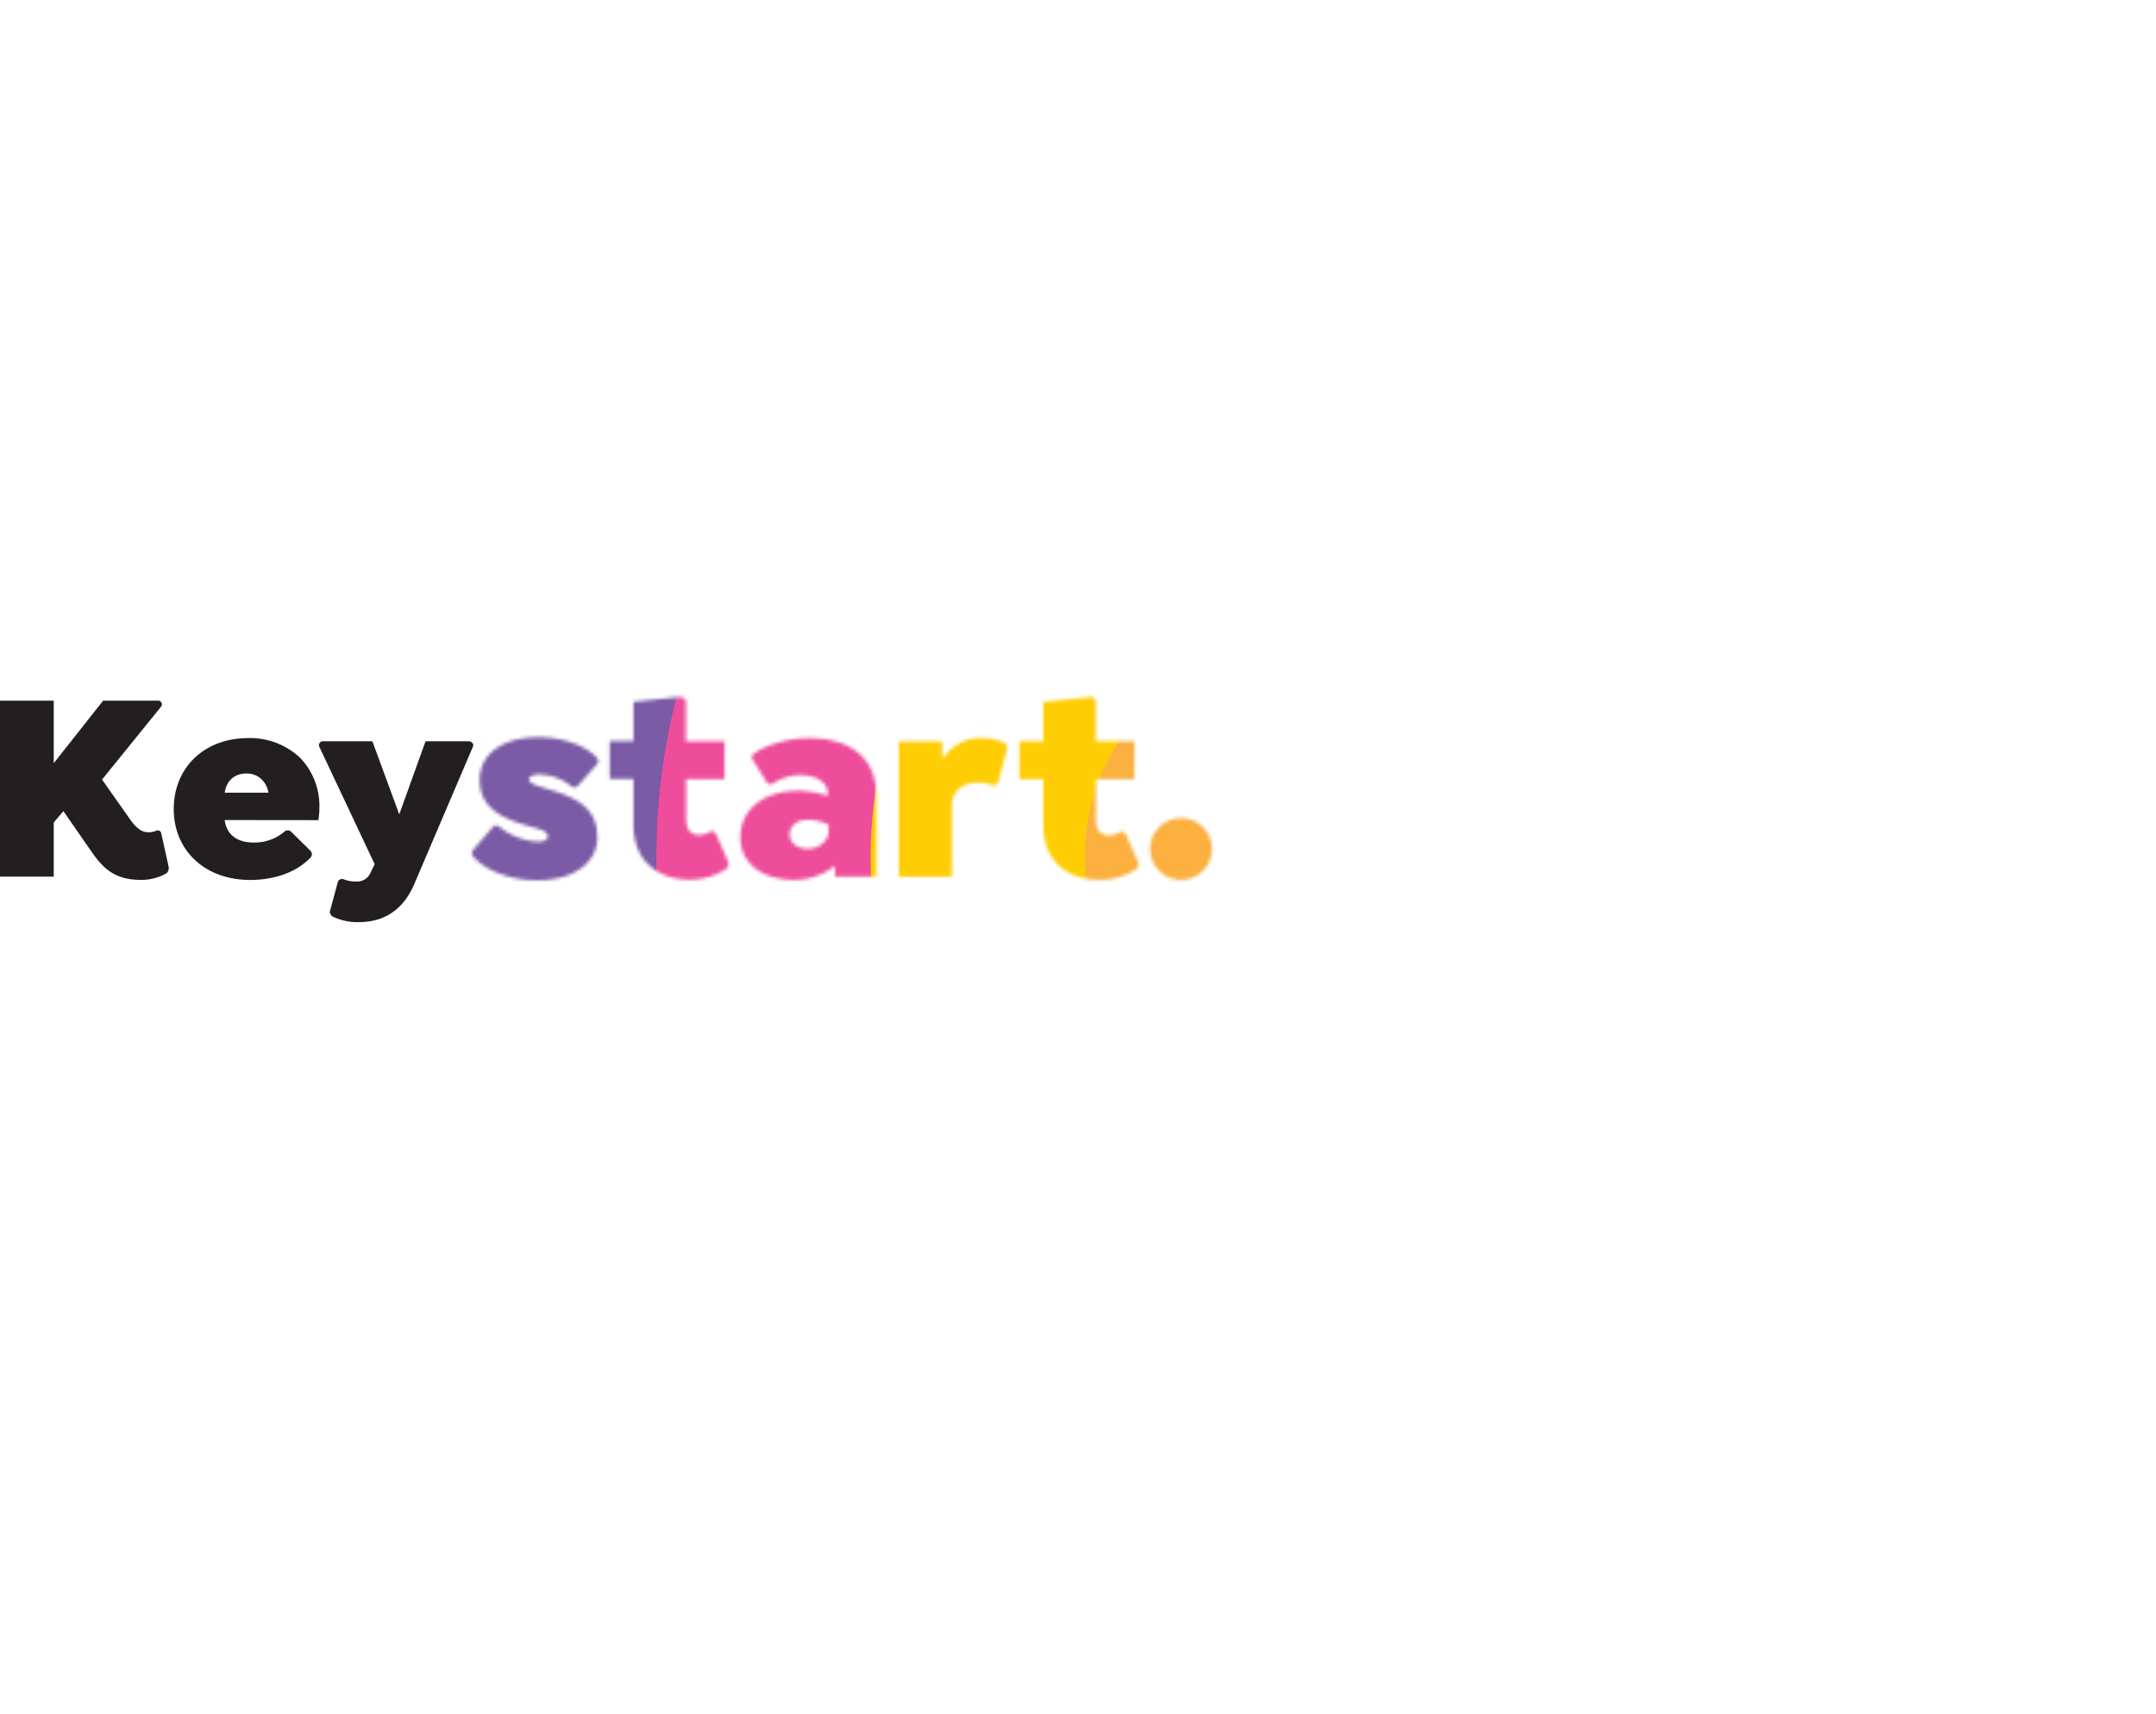 <svg id="keystart-loader" data-name="Layer 1" xmlns="http://www.w3.org/2000/svg" xmlns:xlink="http://www.w3.org/1999/xlink" viewBox="0 0 641.79 510.17">
  <defs>
    <mask id="mask" x="131.62" y="0" width="510.17" height="510.17" maskUnits="userSpaceOnUse">
      <path id="coloured-letters" d="M342.39,252.68a9.19,9.19,0,1,1,9.2,9.18h0a9.18,9.18,0,0,1-9.18-9.18m-107.33-4.36c0-2.58,2.17-4.35,5.48-4.35a15.64,15.64,0,0,1,6.12,1.45v1.94c0,2.33-2.26,5.23-6.12,5.23-3.31,0-5.48-1.69-5.48-4.27M224.4,224.24a1.29,1.29,0,0,0-.55,1.07v.08a1.32,1.32,0,0,0,.2.69l4.18,6.72a1.32,1.32,0,0,0,1.11.62,1.29,1.29,0,0,0,.73-.23,15.35,15.35,0,0,1,8.13-2.51c4.35,0,8.14,2,8.14,5.07v1.13a28.22,28.22,0,0,0-8.54-1.53c-10.48,0-17.41,5.56-17.41,13.86,0,7.57,6.37,12.65,16,12.65a19.64,19.64,0,0,0,12.16-4.19v3.22h12.33V237c0-13.45-10.31-17.32-20.06-17.32-4.89,0-11.71,1.34-16.38,4.6m56,1.68v-5.31h-12.9v40.28h15.8v-21c0-4.19,3-7,7.49-7a11.81,11.81,0,0,1,4.44.7,1.45,1.45,0,0,0,1.29-.15,1.48,1.48,0,0,0,.62-.85l2.59-9.71a1.47,1.47,0,0,0-.19-1.17l-.13-.2a1.39,1.39,0,0,0-.66-.56,17.53,17.53,0,0,0-7-1.35c-4.68,0-8.55,2.42-11.36,6.28m-137.6,6.45c0,9.26,9,12,16.27,13.94,2.18.65,4,1.29,4,2.58,0,.89-1,1.61-2.82,1.61a19.89,19.89,0,0,1-11.71-4.5,1.37,1.37,0,0,0-.88-.33,1.32,1.32,0,0,0-1,.47L140.8,253a1.33,1.33,0,0,0-.31.86V254a1.31,1.31,0,0,0,.31.86c3.75,4.31,11.28,7.12,19.11,7.12,10.72,0,17.89-5.07,17.89-12.81,0-7.41-4.43-10.8-11.2-13.21-5.24-1.86-9.11-2.34-9.11-4.11,0-.81,1.21-1.37,3-1.37A16.12,16.12,0,0,1,170.1,234a1.41,1.41,0,0,0,.88.31,1.43,1.43,0,0,0,1.06-.47l5.66-6.38a1.39,1.39,0,0,0,.36-.94v-.05a1.37,1.37,0,0,0-.36-.94c-3.43-3.72-10.21-6.12-17.37-6.12-10.8,0-17.56,5-17.56,12.89m59.71-24.92-13.9,1.47v11.69h-7.09v11.28h7.09v13.69c0,11.69,8.38,16.28,16.68,16.28a19.55,19.55,0,0,0,10.84-3.15,1.79,1.79,0,0,0,.64-.82,1.84,1.84,0,0,0,0-1.4l-3.61-8.2a1.35,1.35,0,0,0-1.77-.7l-.15.07a6,6,0,0,1-2.95.91c-2.18,0-4-1-4-4.76V231.89H215.7V220.61H204.19V209a1.56,1.56,0,0,0-.76-1.34,1.52,1.52,0,0,0-.81-.22h-.16m122.11,0-14,1.48v11.69h-7.09v11.28h7.09v13.69c0,11.69,8.38,16.28,16.68,16.28a19.4,19.4,0,0,0,11-3.23,1.32,1.32,0,0,0,.48-.61l.12-.3a1.36,1.36,0,0,0,0-1l-3.69-8.38a1.36,1.36,0,0,0-1.79-.69l-.13.06a6,6,0,0,1-3,.91c-2.17,0-4-1-4-4.76V231.89h11.44V220.61h-11.5V208.88a1.36,1.36,0,0,0-.66-1.16l-.16-.1a1.41,1.41,0,0,0-.7-.19h-.14" fill="#fff"/>
    </mask>
  </defs>
  <path d="M50.16,259h0a2,2,0,0,1-.77,1A15.19,15.19,0,0,1,42,261.86c-7.9,0-11.36-3.46-14.91-8.62l-8.22-11.85L16,244.78v16.11H0V208.52H16v18.61l14.7-18.61H47.07a1.1,1.1,0,0,1,.86,1.81L30.38,232l8.22,11.68c2.33,3.38,4,4,5.64,4a5.28,5.28,0,0,0,2.29-.47,1.1,1.1,0,0,1,1,.07A1.07,1.07,0,0,1,48,248l2.19,9.87a2,2,0,0,1-.07,1.13" fill="#231f20"/>
  <path d="M66.9,235.91h13a6.91,6.91,0,0,0-1.9-3.86,6.39,6.39,0,0,0-4.59-1.86c-3.71,0-6,2.26-6.53,5.72m0,8.14c.57,4.52,3.95,6.69,8.54,6.69a13.8,13.8,0,0,0,9.27-3.25,1.42,1.42,0,0,1,1.94,0l5.79,5.71a1.43,1.43,0,0,1,.41,1,1.39,1.39,0,0,1-.38,1c-4.75,5-11.87,6.68-18,6.68-13.54,0-22.73-8.86-22.73-21.11s9-21.11,22.16-21.11a21.76,21.76,0,0,1,15.39,5.8,20.58,20.58,0,0,1,5.8,15,18.39,18.39,0,0,1-.32,3.62Z" fill="#231f20"/>
  <path d="M140.66,221.13a1.13,1.13,0,0,1,.11,1.11L123.3,263.15c-4,9.27-10.88,11.28-16.52,11.28A16.72,16.72,0,0,1,99,272.75a1.24,1.24,0,0,1-.5-.49l-.17-.32a1.14,1.14,0,0,1-.09-.85l2.32-8.59a1.19,1.19,0,0,1,.57-.71l.12-.07a1.15,1.15,0,0,1,1-.06,9.72,9.72,0,0,0,3.64.68,4.35,4.35,0,0,0,4.27-2.33l1.37-2.82L95.06,222.26a1.15,1.15,0,0,1,1-1.65h14.79l8,21.75,7.82-21.75h12.93a1.16,1.16,0,0,1,.95.49Z" fill="#231f20"/>
  <g mask="url(#mask)">
    <g id="circle-group">
    	<g>
	      <path id="circle-11" style="transform: scale(1)" d="M389.19,0C248.32-1.36,133,111.72,131.63,252.6S243.34,508.79,384.22,510.16,640.4,398.45,641.78,257.57q0-2.49,0-5C640.56,113.61,528.18,1.23,389.19,0" fill="#7b5aa6"/>
	      <path id="circle-12" style="transform: scale(.75)" d="M389.19,0C248.32-1.36,133,111.72,131.63,252.6S243.34,508.79,384.22,510.16,640.4,398.45,641.78,257.57q0-2.49,0-5C640.56,113.61,528.18,1.23,389.19,0" fill="#ee4d9b"/>
	      <path id="circle-13" style="transform: scale(.50)" d="M389.19,0C248.32-1.36,133,111.72,131.63,252.6S243.34,508.79,384.22,510.16,640.4,398.45,641.78,257.57q0-2.49,0-5C640.56,113.61,528.18,1.23,389.19,0" fill="#ffcd03"/>
	      <path id="circle-14" style="transform: scale(.25)" d="M389.19,0C248.32-1.36,133,111.72,131.63,252.6S243.34,508.79,384.22,510.16,640.4,398.45,641.78,257.57q0-2.49,0-5C640.56,113.61,528.18,1.23,389.19,0" fill="#fbb040"/>
	  </g>
	  <g>
	      <path id="circle-21" style="transform: scale(0)" d="M389.19,0C248.32-1.36,133,111.72,131.63,252.6S243.34,508.79,384.22,510.16,640.4,398.45,641.78,257.57q0-2.49,0-5C640.56,113.61,528.18,1.23,389.19,0" fill="#7b5aa6"/>
	      <path id="circle-22" style="transform: scale(0)" d="M389.19,0C248.32-1.36,133,111.72,131.63,252.6S243.34,508.79,384.22,510.16,640.4,398.45,641.78,257.57q0-2.49,0-5C640.56,113.61,528.18,1.23,389.19,0" fill="#ee4d9b"/>
	      <path id="circle-23" style="transform: scale(0)" d="M389.19,0C248.32-1.36,133,111.72,131.63,252.6S243.34,508.79,384.22,510.16,640.4,398.45,641.78,257.57q0-2.49,0-5C640.56,113.61,528.18,1.23,389.19,0" fill="#ffcd03"/>
	      <path id="circle-24" style="transform: scale(0)" d="M389.19,0C248.32-1.36,133,111.72,131.63,252.6S243.34,508.79,384.22,510.16,640.4,398.45,641.78,257.57q0-2.49,0-5C640.56,113.61,528.18,1.23,389.19,0" fill="#fbb040"/>
	  </g>
    </g>
  </g>

  <style>
  	@keyframes grow-circle12 {
  		25%, 100% {
  			transform: scale(1);
  		}
  	}

  	@keyframes grow-circle13 {
  		50%, 100% {
  			transform: scale(1);
  		}
  	}

  	@keyframes grow-circle14 {
  		75%, 100% {
  			transform: scale(1);
  		}
  	}

  	@keyframes grow-circle21 {
  		100% {
  			transform: scale(1);
  		}
  	}

  	@keyframes grow-circle22 {
  		0%, 25% {
  			transform: scale(0);
  		}
  		100% {
  			transform: scale(.75);
  		}
  	}

  	@keyframes grow-circle23 {
  		50% {
  			transform: scale(0);
  		}
  		100% {
  			transform: scale(.5);
  		}
  	}

  	@keyframes grow-circle24 {
  		75% {
  			transform: scale(0);
  		}
  		100% {
  			transform: scale(.25);
  		}
  	}

  	* {
  		transform-origin: 386.704px 255.086px;
  	}

  	#circle-12 {
  		animation: grow-circle12 5s linear both infinite;
  	}

  	#circle-13 {
  		animation: grow-circle13 5s linear both infinite;
  	}

  	#circle-14 {
  		animation: grow-circle14 5s linear both infinite;
  	}

  	#circle-21 {
  		animation: grow-circle21 5s linear both infinite;
  	}

  	#circle-22 {
  		animation: grow-circle22 5s linear both infinite;
  	}

  	#circle-23 {
  		animation: grow-circle23 5s linear both infinite;
  	}

  	#circle-24 {
  		animation: grow-circle24 5s linear both infinite;
  	}
  </style>
</svg>
